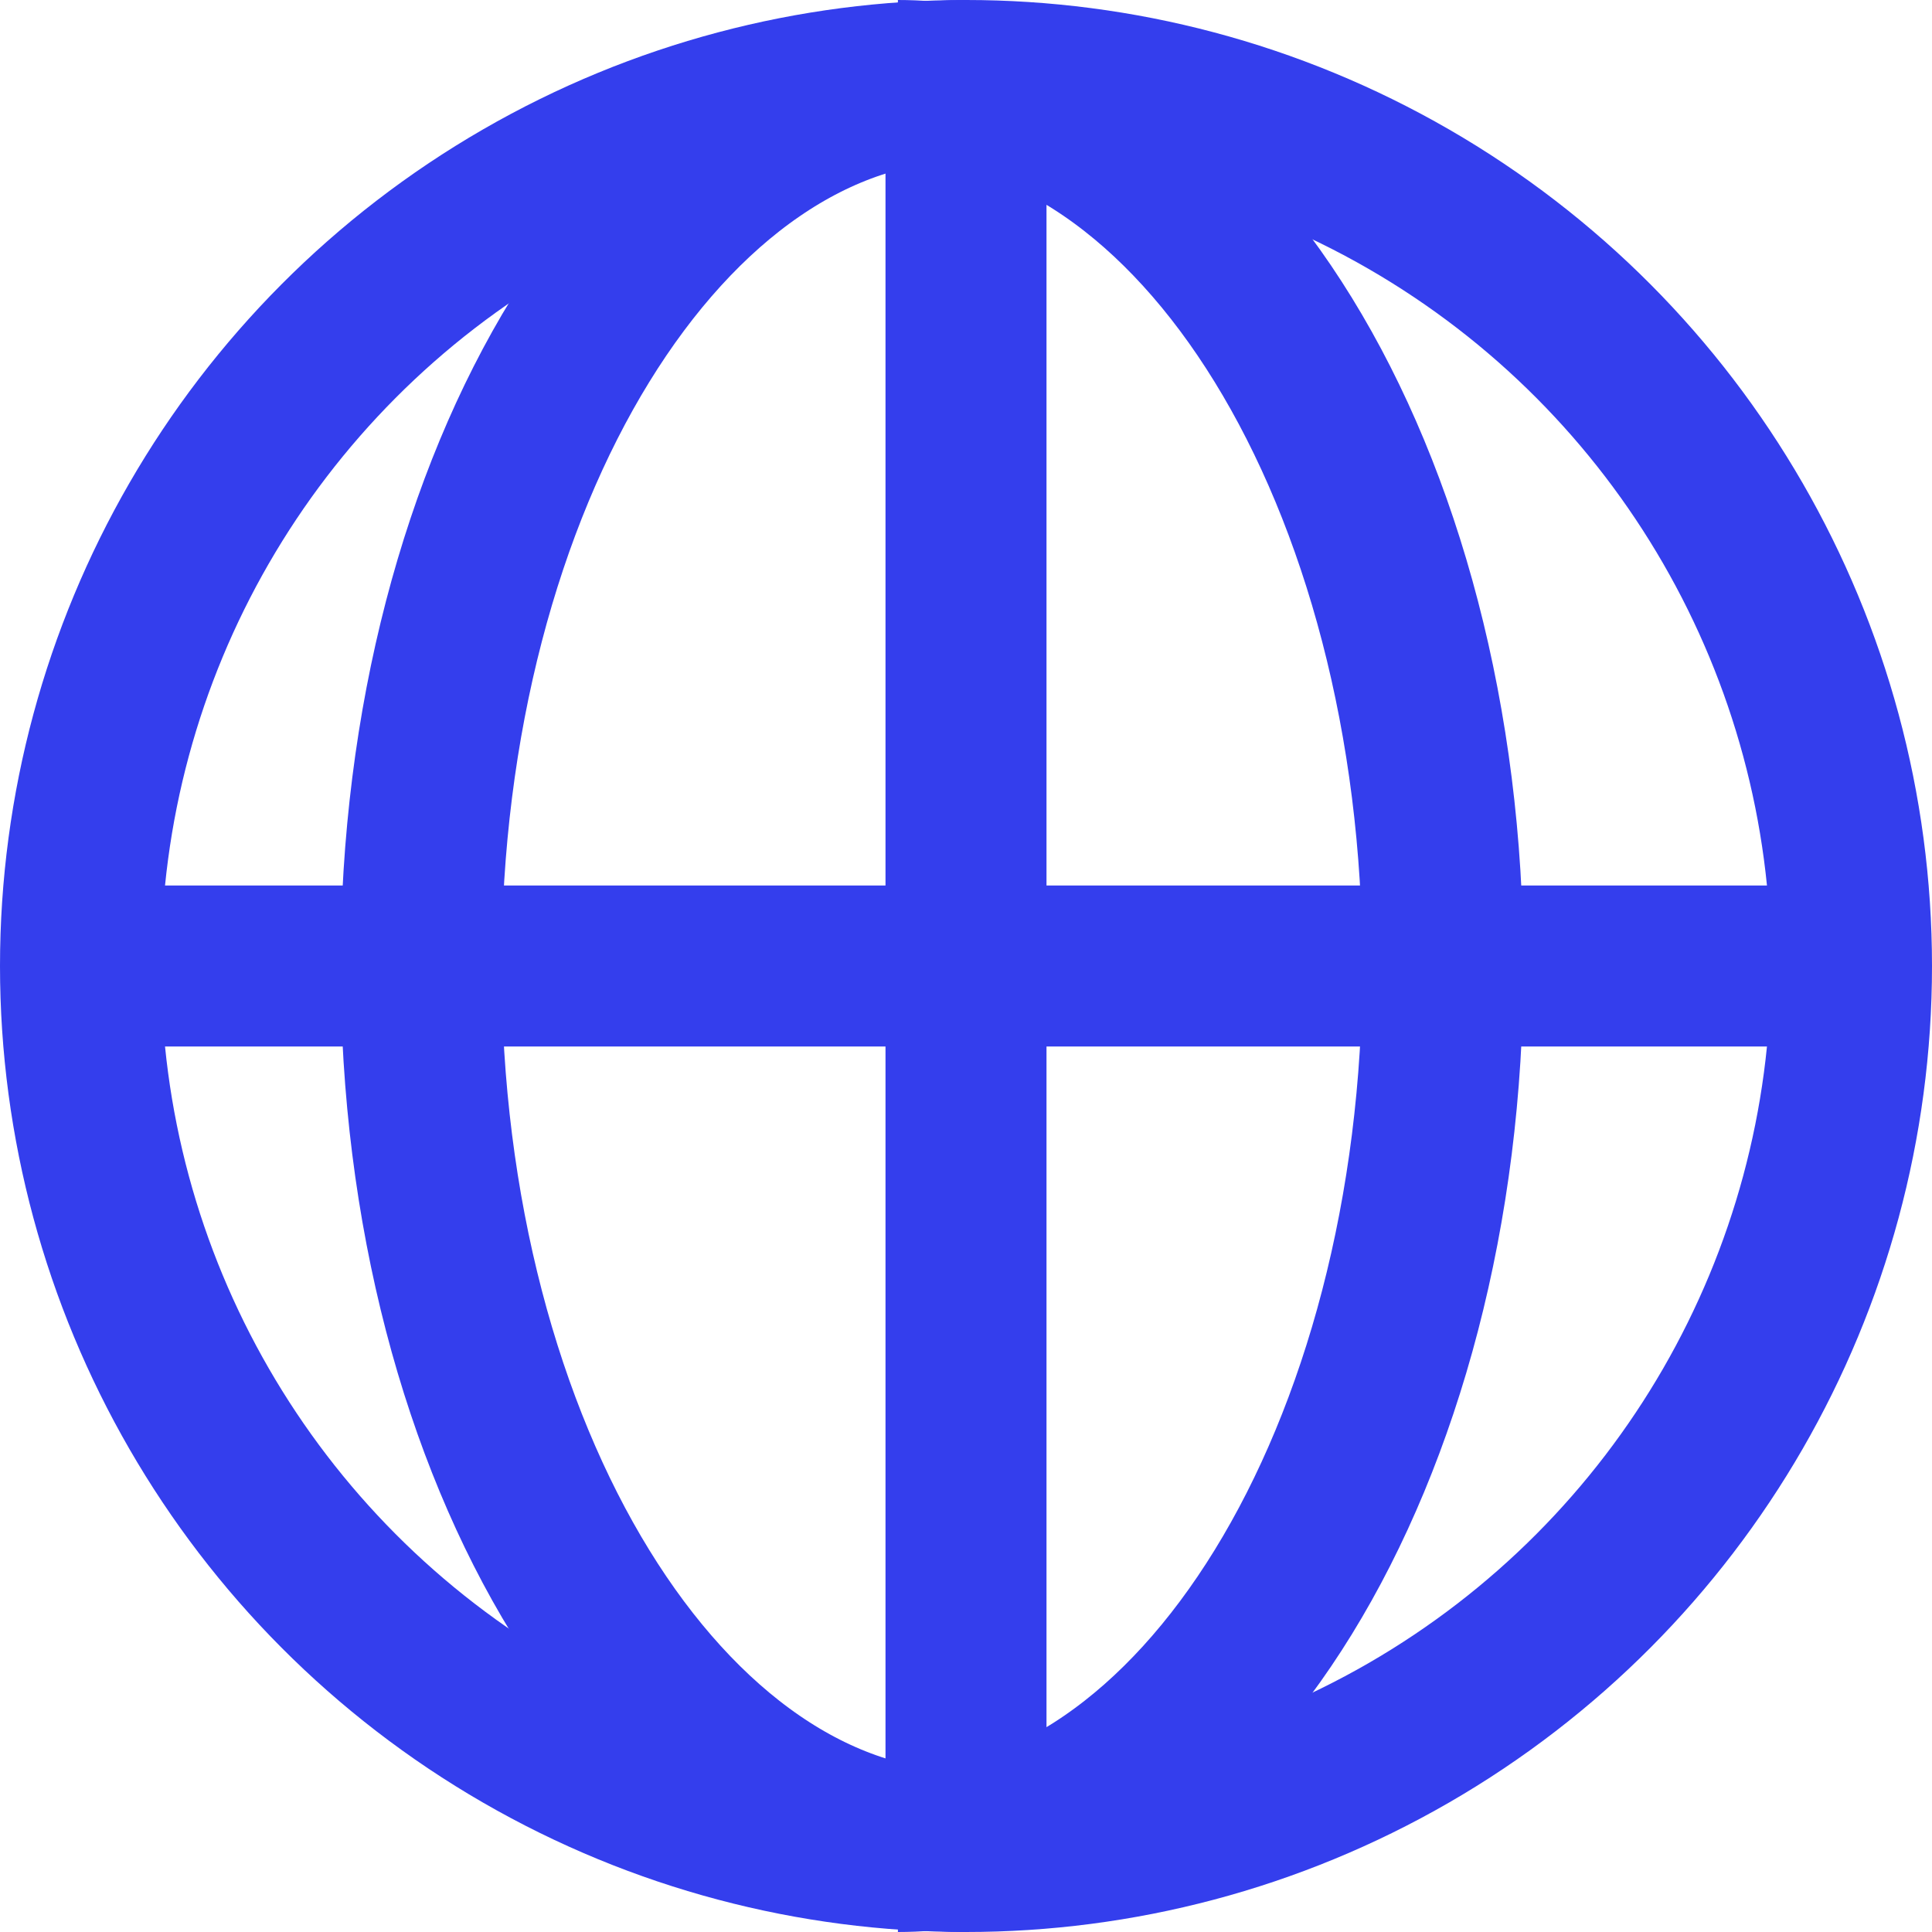 <svg width="24" height="24" viewBox="0 0 24 24" fill="none" xmlns="http://www.w3.org/2000/svg">
<circle cx="12" cy="12" r="11" stroke="#343EED" stroke-width="2"/>
<path d="M11.154 23C14.893 23 17.924 18.075 17.924 12C17.924 5.925 14.893 1 11.154 1" stroke="#343EED" stroke-width="2"/>
<path d="M12 23C8.261 23 5.231 18.075 5.231 12C5.231 5.925 8.261 1 12 1" stroke="#343EED" stroke-width="2"/>
<path d="M12 1V23" stroke="#343EED" stroke-width="2"/>
<path d="M22.154 12L1.847 12" stroke="#343EED" stroke-width="2"/>
</svg>
